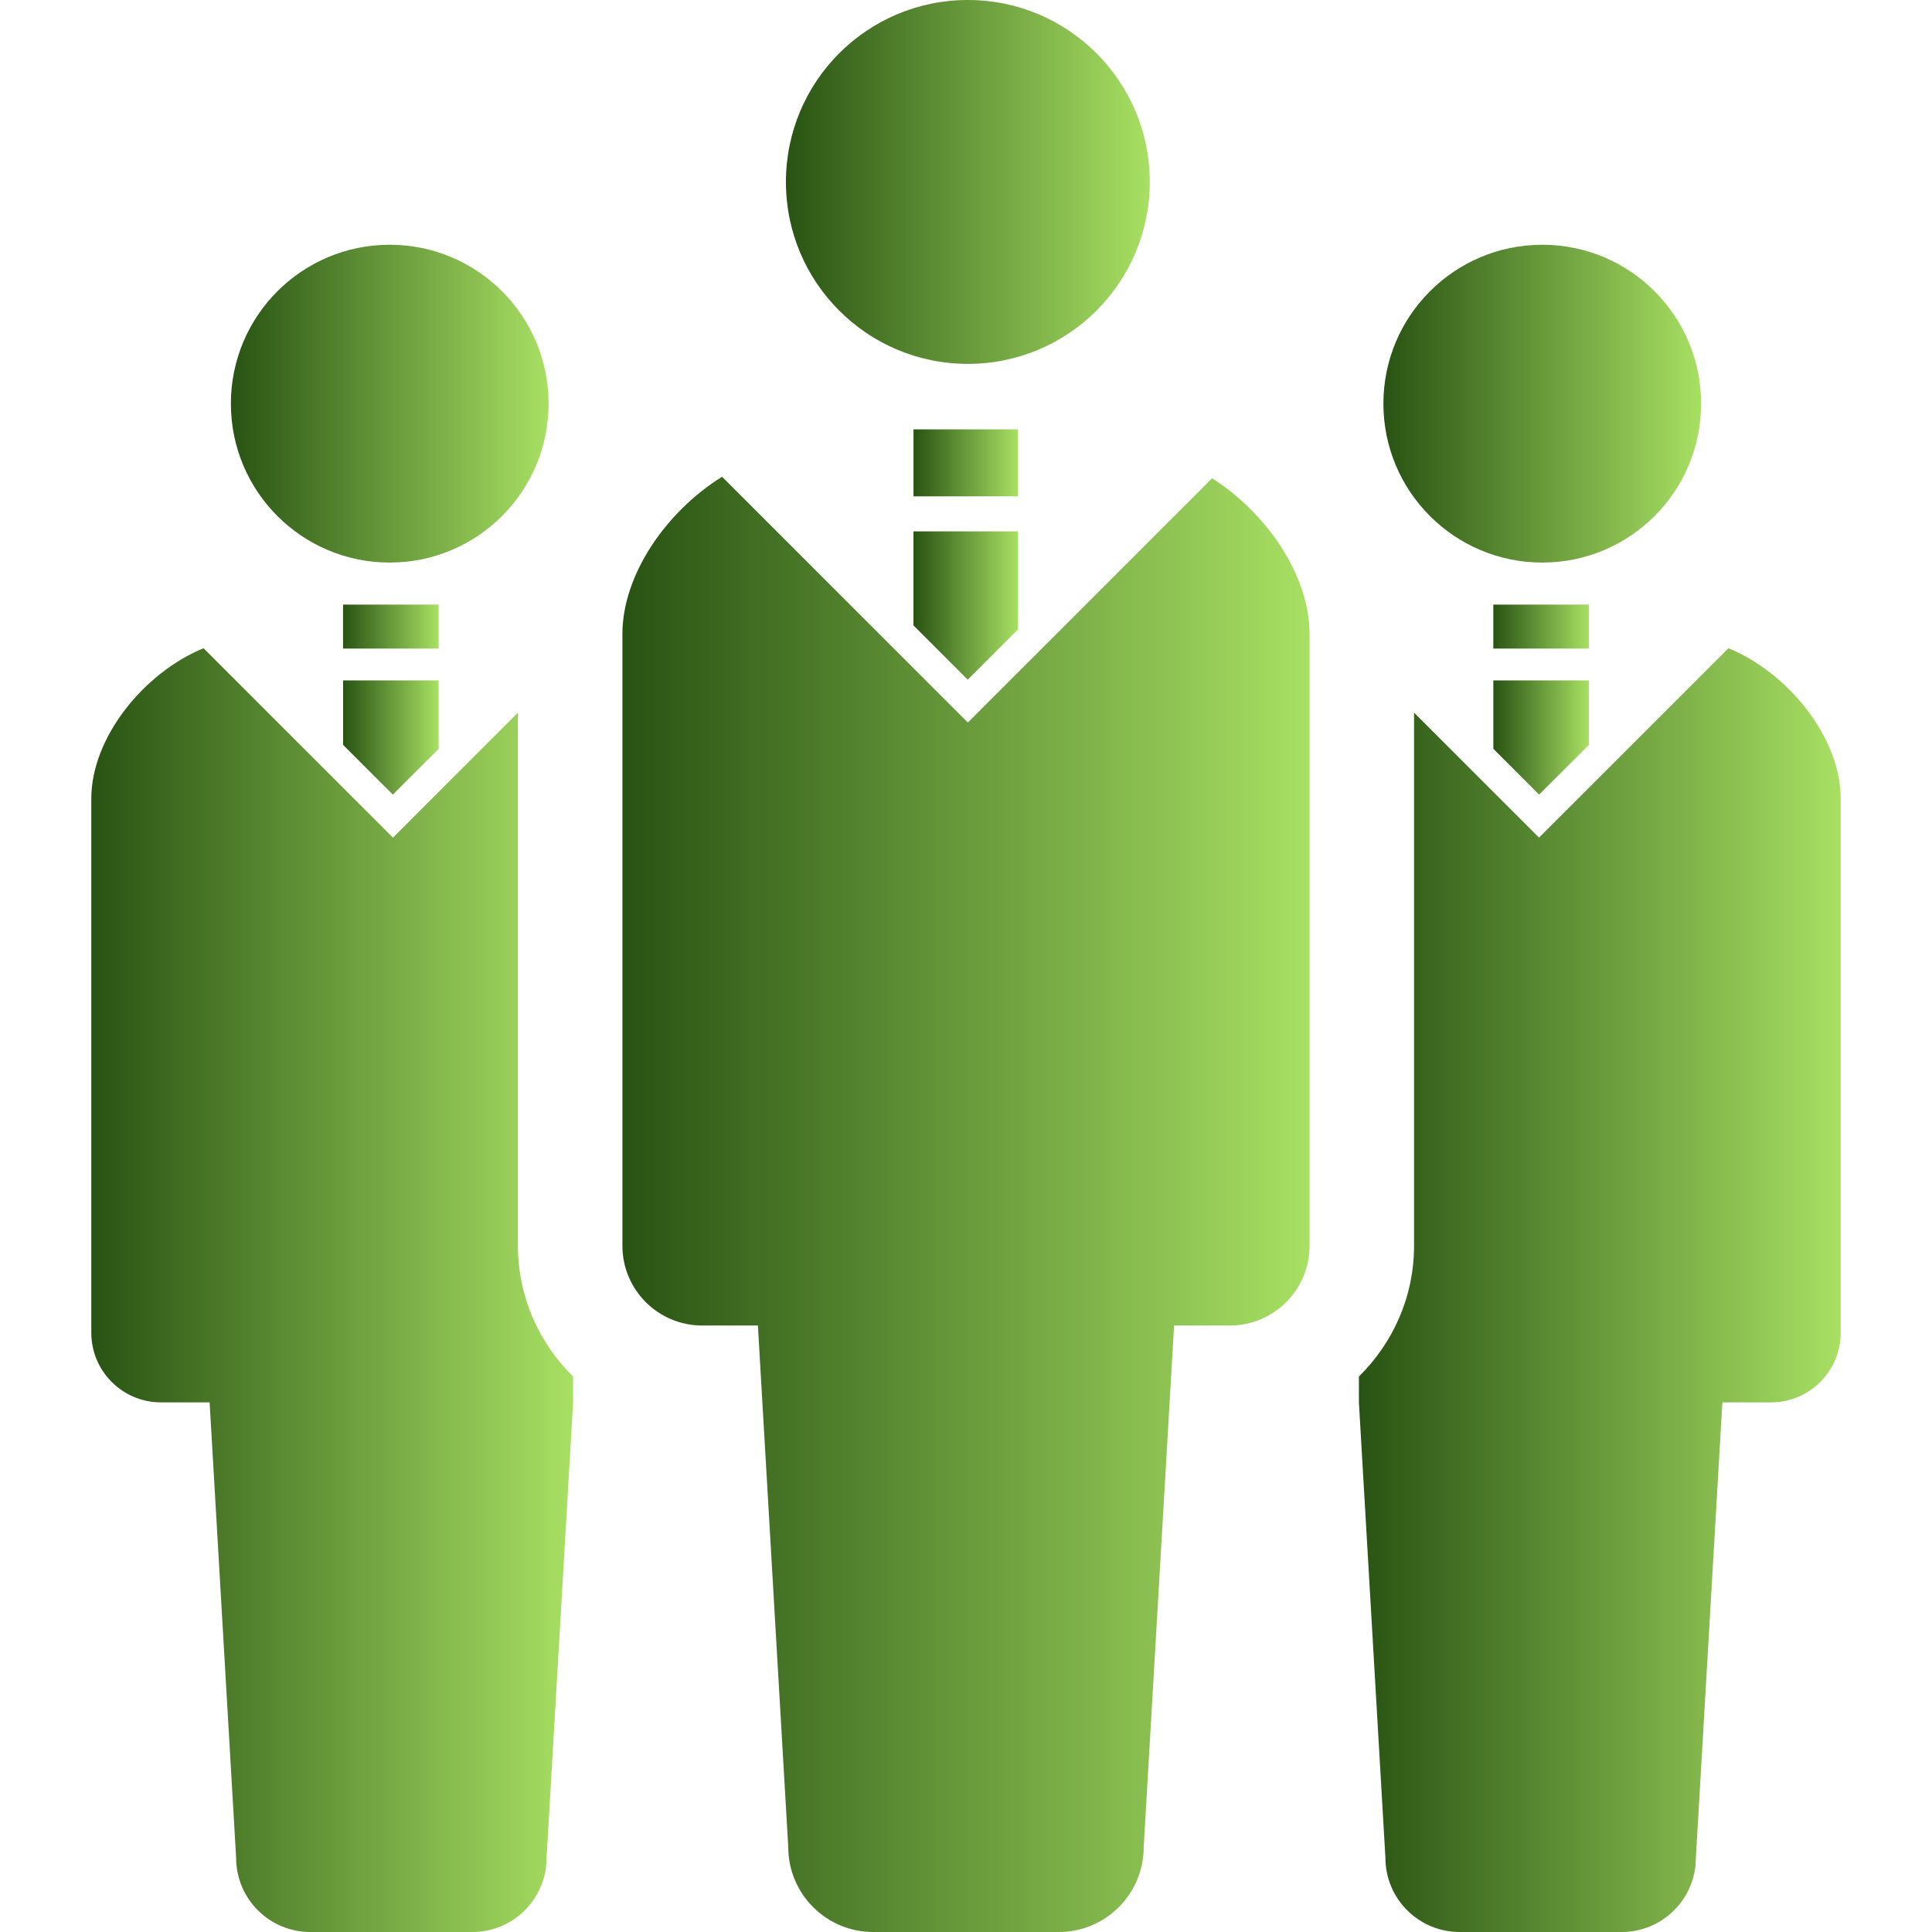 <svg version="1.1" id="_x32_" xmlns="http://www.w3.org/2000/svg" xmlns:xlink="http://www.w3.org/1999/xlink" 
     viewBox="0 0 512 512" xml:space="preserve">
<style type="text/css">
</style>
<defs>
    <linearGradient id="myAwesomeGradient" x1="0%" y1="0%" x2="100%" y2="0%">
     <stop offset="0%" stop-color="#285313" />
<stop offset="100%" stop-color="#a8e063" />
    </linearGradient>
</defs>
<g>
    <path fill="url(#myAwesomeGradient)" d="M256.494,96.433c26.632,0,48.209-21.592,48.209-48.201C304.703,21.584,283.126,0,256.494,0
        c-26.647,0-48.216,21.584-48.216,48.232C208.278,74.84,229.847,96.433,256.494,96.433z"/>
    <path fill="url(#myAwesomeGradient)" d="M321.225,126.746l-64.731,64.731l-65.139-65.131c-14.756,9.176-26.412,25.91-26.412,41.718v162.059
        c0,11.687,9.466,21.153,21.153,21.153c5.738,0,0,0,14.757,0l8.045,138.214c0,12.433,10.078,22.511,22.519,22.511
        c5.236,0,14.92,0,24.583,0c9.67,0,19.34,0,24.591,0c12.432,0,22.503-10.078,22.503-22.511l8.052-138.214c14.757,0,9.003,0,14.757,0
        c11.679,0,21.145-9.466,21.145-21.153V168.063C347.049,152.475,335.715,136,321.225,126.746z"/>
    <polygon fill="url(#myAwesomeGradient)" points="242.076,165.732 256.463,180.119 269.807,166.784 269.807,140.82 242.076,140.82"/>
    <rect x="242.091" y="113.787" fill="url(#myAwesomeGradient)" width="27.691" height="17.747"/>
    <path fill="url(#myAwesomeGradient)" d="M408.711,149.084c23.28,0,42.102-18.854,42.102-42.11c0-23.256-18.822-42.11-42.102-42.11
        c-23.249,0-42.094,18.853-42.094,42.11C366.617,130.231,385.462,149.084,408.711,149.084z"/>
    <path fill="url(#myAwesomeGradient)" d="M458.065,171.784l-50.202,50.194l-33.123-33.123v141.267c0,13.586-5.62,25.815-14.614,34.669v6.852
        l7.025,120.694c0,10.856,8.815,19.662,19.662,19.662c4.592,0,13.029,0,21.475,0c8.453,0,16.899,0,21.474,0
        c10.863,0,19.662-8.806,19.662-19.662l7.025-120.694c12.889,0,7.873,0,12.889,0c10.204,0,18.468-8.265,18.468-18.484V211.641
        C487.805,195.511,473.936,178.314,458.065,171.784z"/>
    <polygon fill="url(#myAwesomeGradient)" points="407.886,210.581 421.073,197.403 421.073,180.323 395.752,180.323 395.752,198.447"/>
    <rect x="395.744" y="160.23" fill="url(#myAwesomeGradient)" width="25.344" height="11.648"/>
    <path fill="url(#myAwesomeGradient)" d="M103.289,149.084c23.249,0,42.094-18.854,42.094-42.11c0-23.256-18.845-42.11-42.094-42.11
        c-23.28,0-42.102,18.853-42.102,42.11C61.187,130.231,80.009,149.084,103.289,149.084z"/>
    <path fill="url(#myAwesomeGradient)" d="M137.26,188.855l-33.123,33.123l-50.202-50.194c-15.87,6.53-29.74,23.727-29.74,39.858v141.518
        c0,10.22,8.265,18.484,18.468,18.484c5.015,0,0,0,12.888,0l7.026,120.694c0,10.856,8.798,19.662,19.661,19.662
        c4.576,0,13.022,0,21.475,0c8.446,0,16.883,0,21.475,0c10.848,0,19.662-8.806,19.662-19.662l7.025-120.694v-6.852
        c-8.994-8.854-14.614-21.083-14.614-34.669V188.855z"/>
    <polygon fill="url(#myAwesomeGradient)" points="104.113,210.581 116.248,198.447 116.248,180.323 90.927,180.323 90.927,197.403"/>
    <rect x="90.911" y="160.23" fill="url(#myAwesomeGradient)" width="25.345" height="11.648"/>
</g>
</svg>